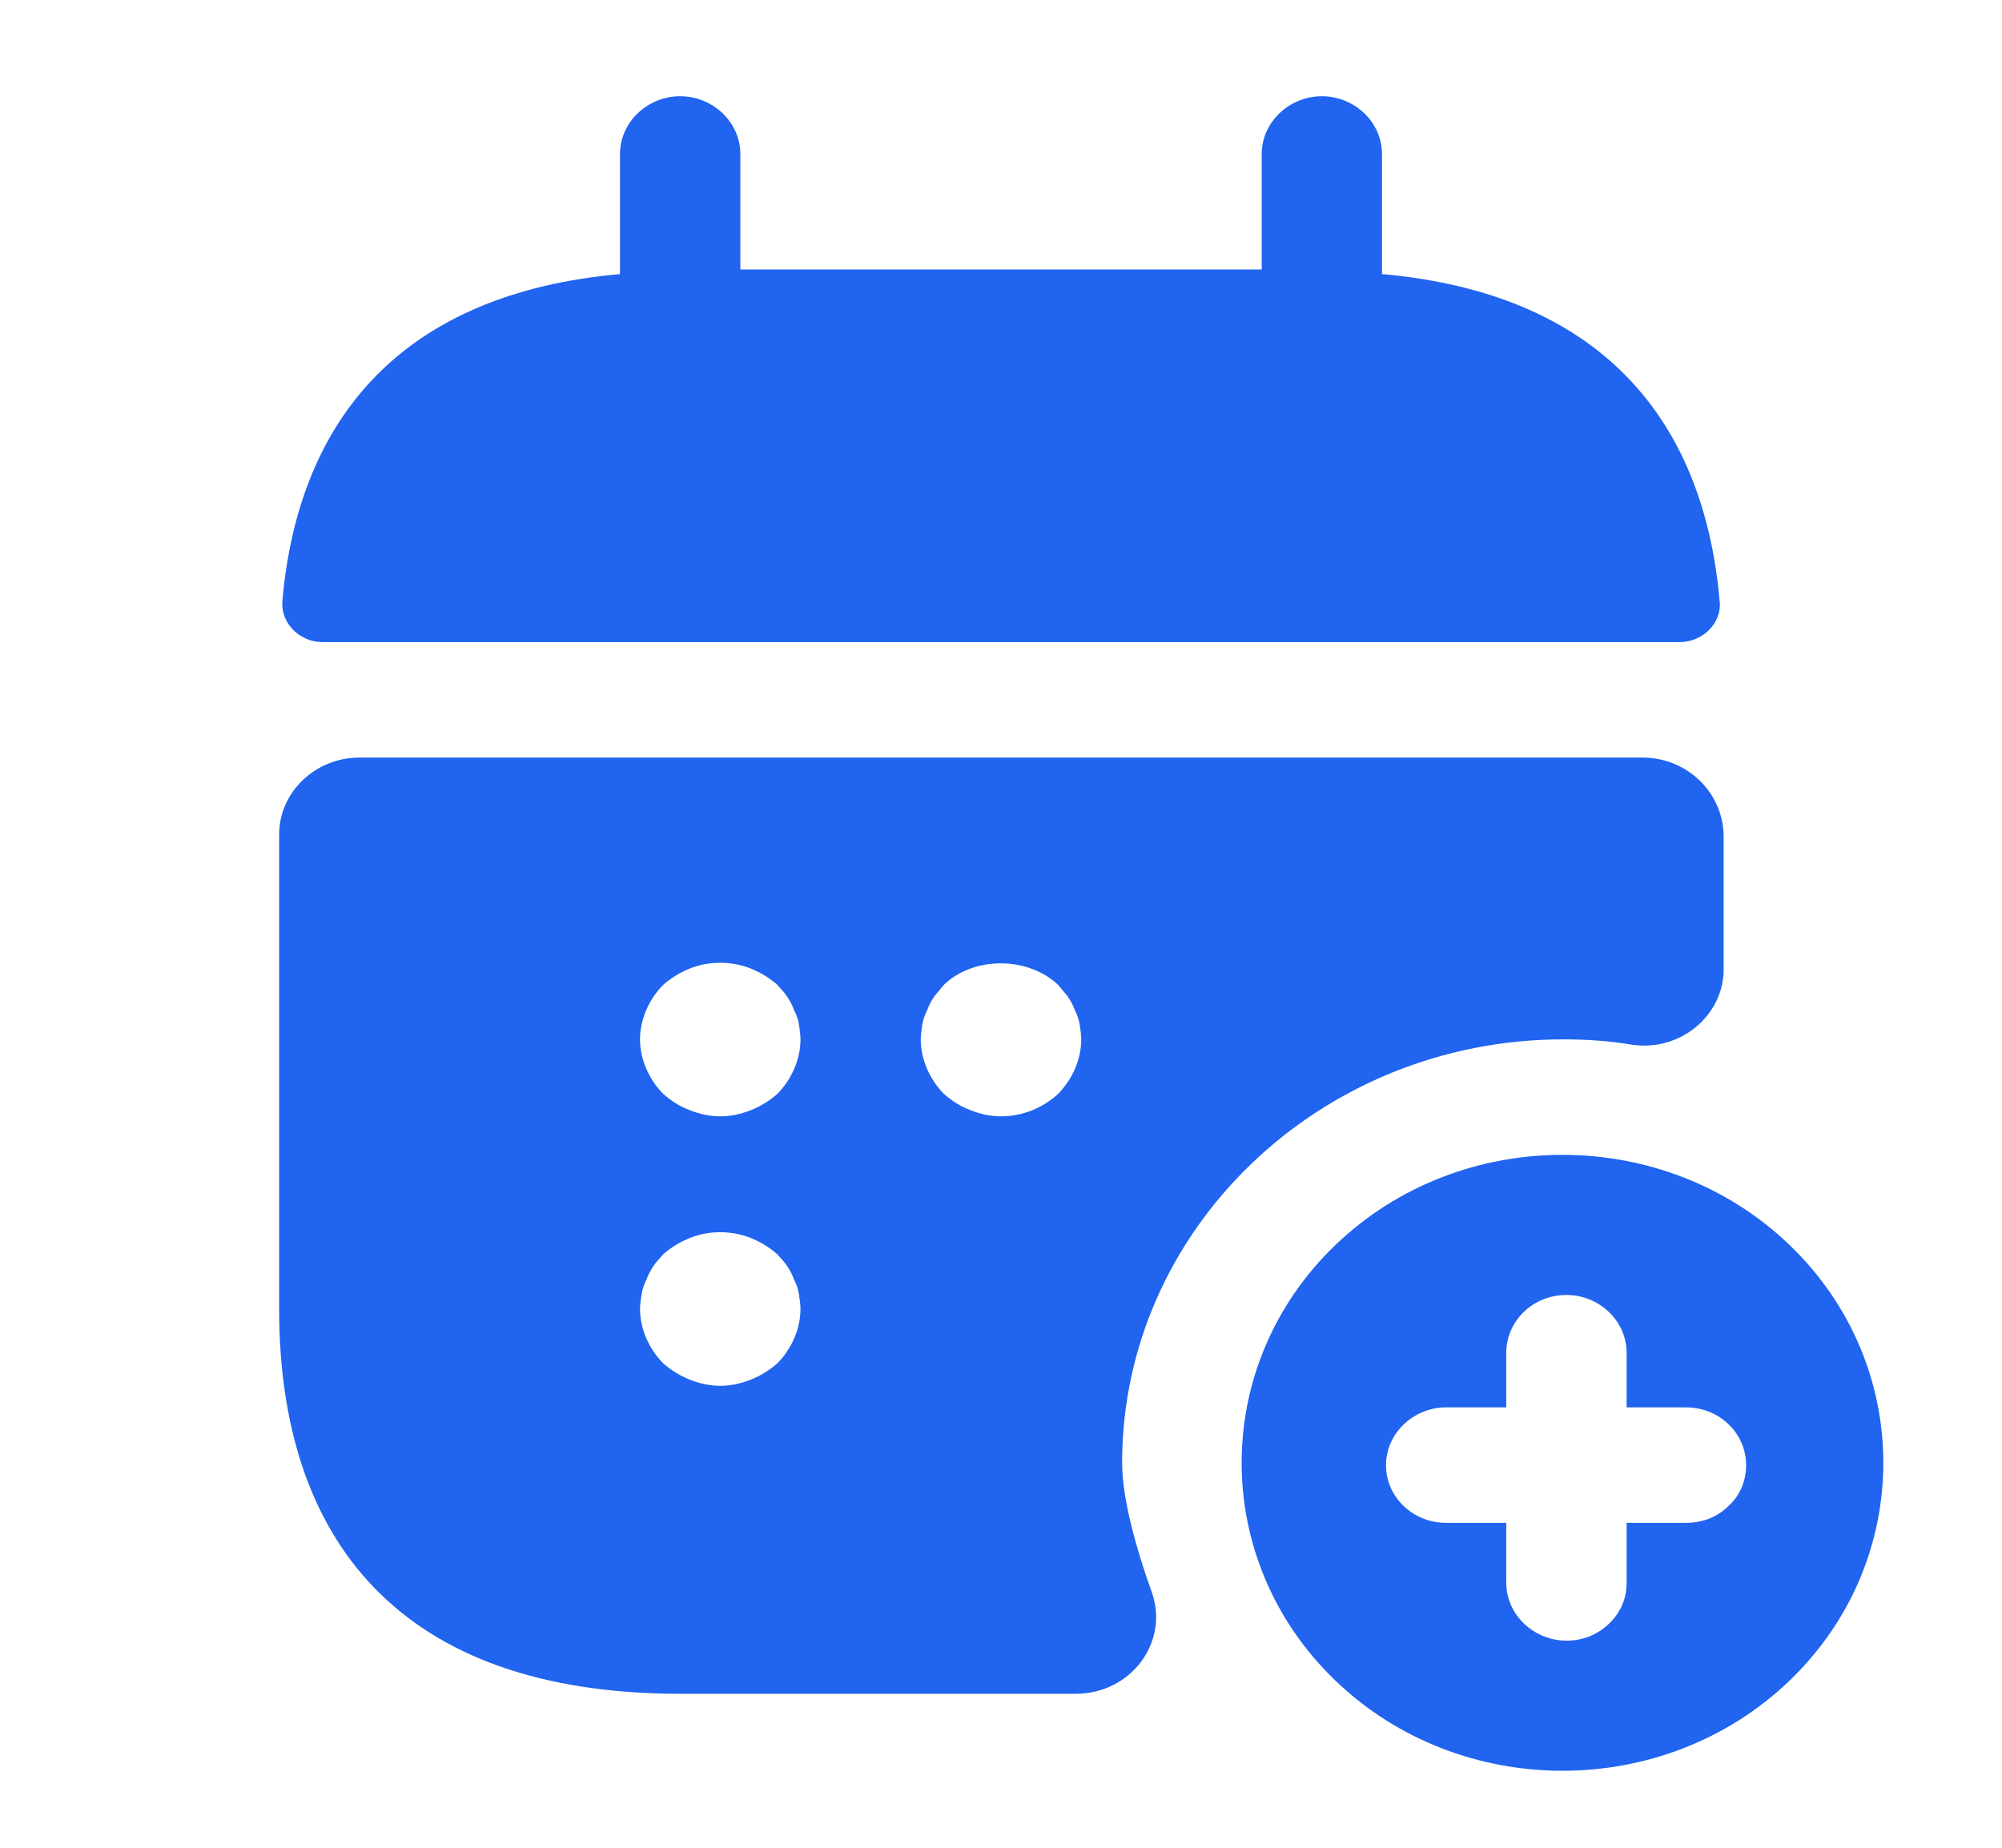 <svg width="26" height="24" viewBox="0 0 26 24" fill="none" xmlns="http://www.w3.org/2000/svg">
<path d="M17.948 3.56V2C17.948 1.59 17.594 1.25 17.167 1.25C16.74 1.25 16.386 1.59 16.386 2V3.5H9.615V2C9.615 1.59 9.26 1.25 8.833 1.25C8.406 1.25 8.052 1.59 8.052 2V3.56C5.24 3.81 3.875 5.42 3.667 7.81C3.646 8.1 3.896 8.34 4.188 8.34H21.813C22.115 8.34 22.365 8.09 22.333 7.81C22.125 5.42 20.761 3.81 17.948 3.56Z" fill="#2064F0"/>
<path d="M21.333 9.84H4.667C4.094 9.84 3.625 10.29 3.625 10.84V17C3.625 20 5.188 22 8.833 22H13.969C14.688 22 15.188 21.33 14.958 20.68C14.75 20.1 14.573 19.46 14.573 19C14.573 15.97 17.146 13.5 20.302 13.5C20.604 13.5 20.906 13.52 21.198 13.57C21.823 13.66 22.385 13.19 22.385 12.59V10.85C22.375 10.29 21.906 9.84 21.333 9.84ZM10.094 17.71C9.99 17.8 9.875 17.87 9.75 17.92C9.625 17.97 9.49 18 9.354 18C9.219 18 9.083 17.97 8.958 17.92C8.833 17.87 8.719 17.8 8.615 17.71C8.427 17.52 8.312 17.26 8.312 17C8.312 16.94 8.323 16.87 8.333 16.81C8.344 16.74 8.365 16.68 8.396 16.62C8.417 16.56 8.448 16.5 8.49 16.44C8.521 16.39 8.573 16.34 8.615 16.29C8.719 16.2 8.833 16.13 8.958 16.08C9.208 15.98 9.5 15.98 9.75 16.08C9.875 16.13 9.99 16.2 10.094 16.29C10.135 16.34 10.188 16.39 10.219 16.44C10.26 16.5 10.292 16.56 10.312 16.62C10.344 16.68 10.365 16.74 10.375 16.81C10.385 16.87 10.396 16.94 10.396 17C10.396 17.26 10.281 17.52 10.094 17.71ZM10.094 14.21C9.99 14.3 9.875 14.37 9.75 14.42C9.625 14.47 9.49 14.5 9.354 14.5C9.219 14.5 9.083 14.47 8.958 14.42C8.823 14.37 8.719 14.3 8.615 14.21C8.427 14.02 8.312 13.76 8.312 13.5C8.312 13.24 8.427 12.98 8.615 12.79C8.719 12.7 8.833 12.63 8.958 12.58C9.208 12.48 9.5 12.48 9.75 12.58C9.875 12.63 9.99 12.7 10.094 12.79C10.135 12.84 10.188 12.89 10.219 12.94C10.26 13 10.292 13.06 10.312 13.12C10.344 13.18 10.365 13.24 10.375 13.3C10.385 13.37 10.396 13.44 10.396 13.5C10.396 13.76 10.281 14.02 10.094 14.21ZM13.74 14.21C13.542 14.39 13.281 14.5 13 14.5C12.865 14.5 12.729 14.47 12.604 14.42C12.469 14.37 12.365 14.3 12.26 14.21C12.073 14.02 11.958 13.76 11.958 13.5C11.958 13.44 11.969 13.37 11.979 13.3C11.99 13.24 12.01 13.18 12.042 13.12C12.062 13.06 12.094 13 12.135 12.94C12.177 12.89 12.219 12.84 12.26 12.79C12.646 12.42 13.344 12.42 13.74 12.79C13.781 12.84 13.823 12.89 13.865 12.94C13.906 13 13.938 13.06 13.958 13.12C13.99 13.18 14.01 13.24 14.021 13.3C14.031 13.37 14.042 13.44 14.042 13.5C14.042 13.76 13.927 14.02 13.74 14.21Z" fill="#2064F0"/>
<path d="M23.24 16.17C21.615 14.61 18.969 14.61 17.344 16.17C15.719 17.73 15.719 20.27 17.344 21.83C18.969 23.39 21.615 23.39 23.24 21.83C24.865 20.27 24.865 17.73 23.24 16.17ZM22.448 19.56C22.312 19.7 22.115 19.78 21.896 19.78H21.125V20.56C21.125 20.77 21.042 20.95 20.896 21.09C20.75 21.23 20.562 21.31 20.344 21.31C19.917 21.31 19.562 20.97 19.562 20.56V19.78H18.781C18.354 19.78 18 19.45 18 19.03C18 18.62 18.354 18.28 18.781 18.28H19.562V17.57C19.562 17.16 19.906 16.82 20.344 16.82C20.771 16.82 21.125 17.16 21.125 17.57V18.28H21.896C22.333 18.28 22.677 18.62 22.677 19.03C22.677 19.24 22.594 19.43 22.448 19.56Z" fill="#2064F0"/>
</svg>
